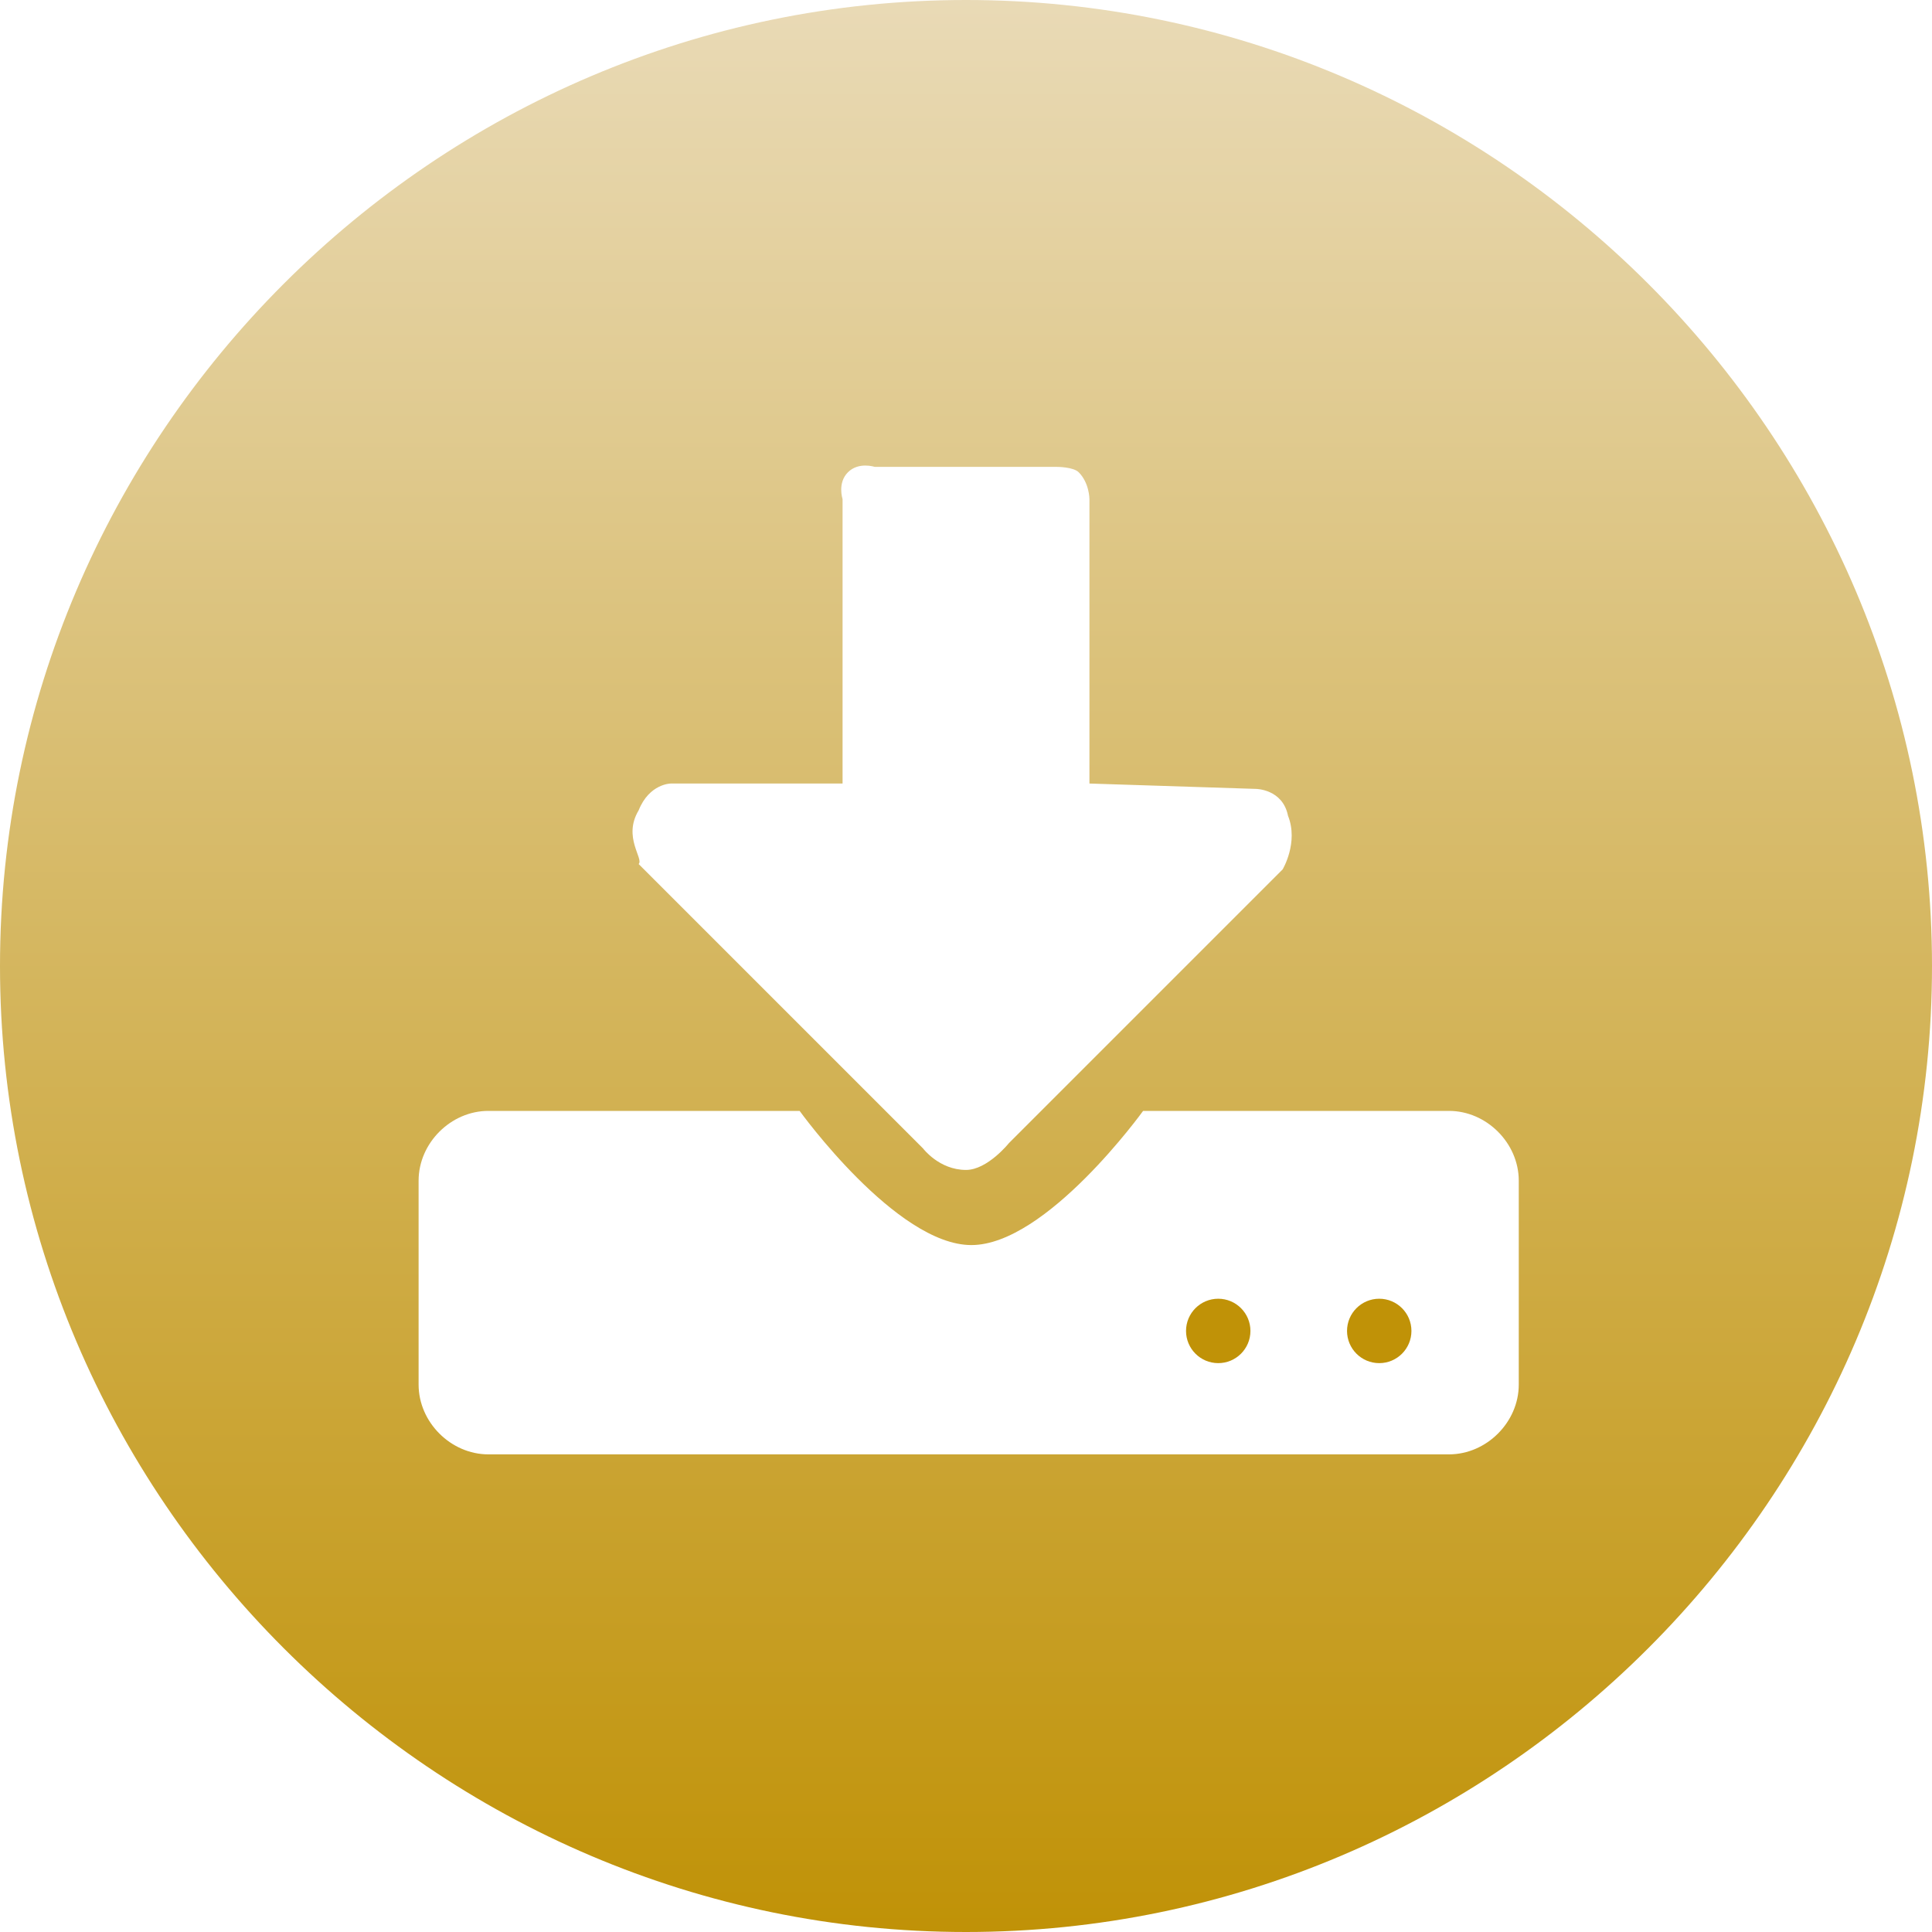 <?xml version="1.0" encoding="utf-8"?>
<svg viewBox="2.5 1.8 36 36" width="36" height="36" xmlns="http://www.w3.org/2000/svg">
  <defs>
    <linearGradient id="gradient-0" gradientUnits="userSpaceOnUse" x1="25.2" y1="26" x2="25.2" y2="27.2">
      <stop offset="0" style="stop-color: rgb(192, 146, 7);"/>
      <stop offset="1" style="stop-color: rgb(192, 146, 7);"/>
    </linearGradient>
    <linearGradient id="gradient-1" gradientUnits="userSpaceOnUse" x1="28.2" y1="26" x2="28.2" y2="27.2">
      <stop offset="0" style="stop-color: rgb(192, 146, 7);"/>
      <stop offset="1" style="stop-color: rgb(192, 146, 7);"/>
    </linearGradient>
    <linearGradient id="gradient-2" gradientUnits="userSpaceOnUse" x1="20.5" y1="1.8" x2="20.5" y2="37.8">
      <stop offset="0" style="stop-color: rgb(233, 218, 182);"/>
      <stop offset="1" style="stop-color: rgb(192, 146, 7);"/>
    </linearGradient>
    <style type="text/css">
	.st0{fill:#FFFFFF;}
</style>
  </defs>
  <circle class="st0" cx="25.2" cy="26.6" r="0.6" style="fill: url(#gradient-0);"/>
  <circle class="st0" cx="28.2" cy="26.6" r="0.6" style="fill: url(#gradient-1);"/>
  <path class="st0" d="M20.5,1.8c-9.9,0-18,8.1-18,18s8.1,18,18,18s18-8.1,18-18S30.4,1.8,20.5,1.8z M14.4,16.9 c0.2-0.5,0.6-0.5,0.6-0.5l3.2,0v-5.3c0,0-0.1-0.3,0.1-0.5c0.2-0.2,0.5-0.1,0.5-0.1h3.4c0,0,0.3,0,0.4,0.1c0.2,0.2,0.2,0.5,0.2,0.5 l0,5.3l3.1,0.1c0,0,0.5,0,0.6,0.5c0.2,0.5-0.1,1-0.1,1l-5.1,5.1c0,0-0.4,0.5-0.8,0.5c-0.5,0-0.8-0.4-0.8-0.4l-5.3-5.3 C14.5,17.8,14.1,17.4,14.4,16.9z M30.8,27.6c0,0.7-0.6,1.3-1.3,1.3H11.6c-0.7,0-1.3-0.6-1.3-1.3v-3.8c0-0.7,0.6-1.3,1.3-1.3h5.8 c0,0,1.8,2.5,3.2,2.5c1.4,0,3.2-2.5,3.2-2.5h5.7c0.7,0,1.3,0.6,1.3,1.3V27.6z" style="fill: url(#gradient-2);"/>
</svg>